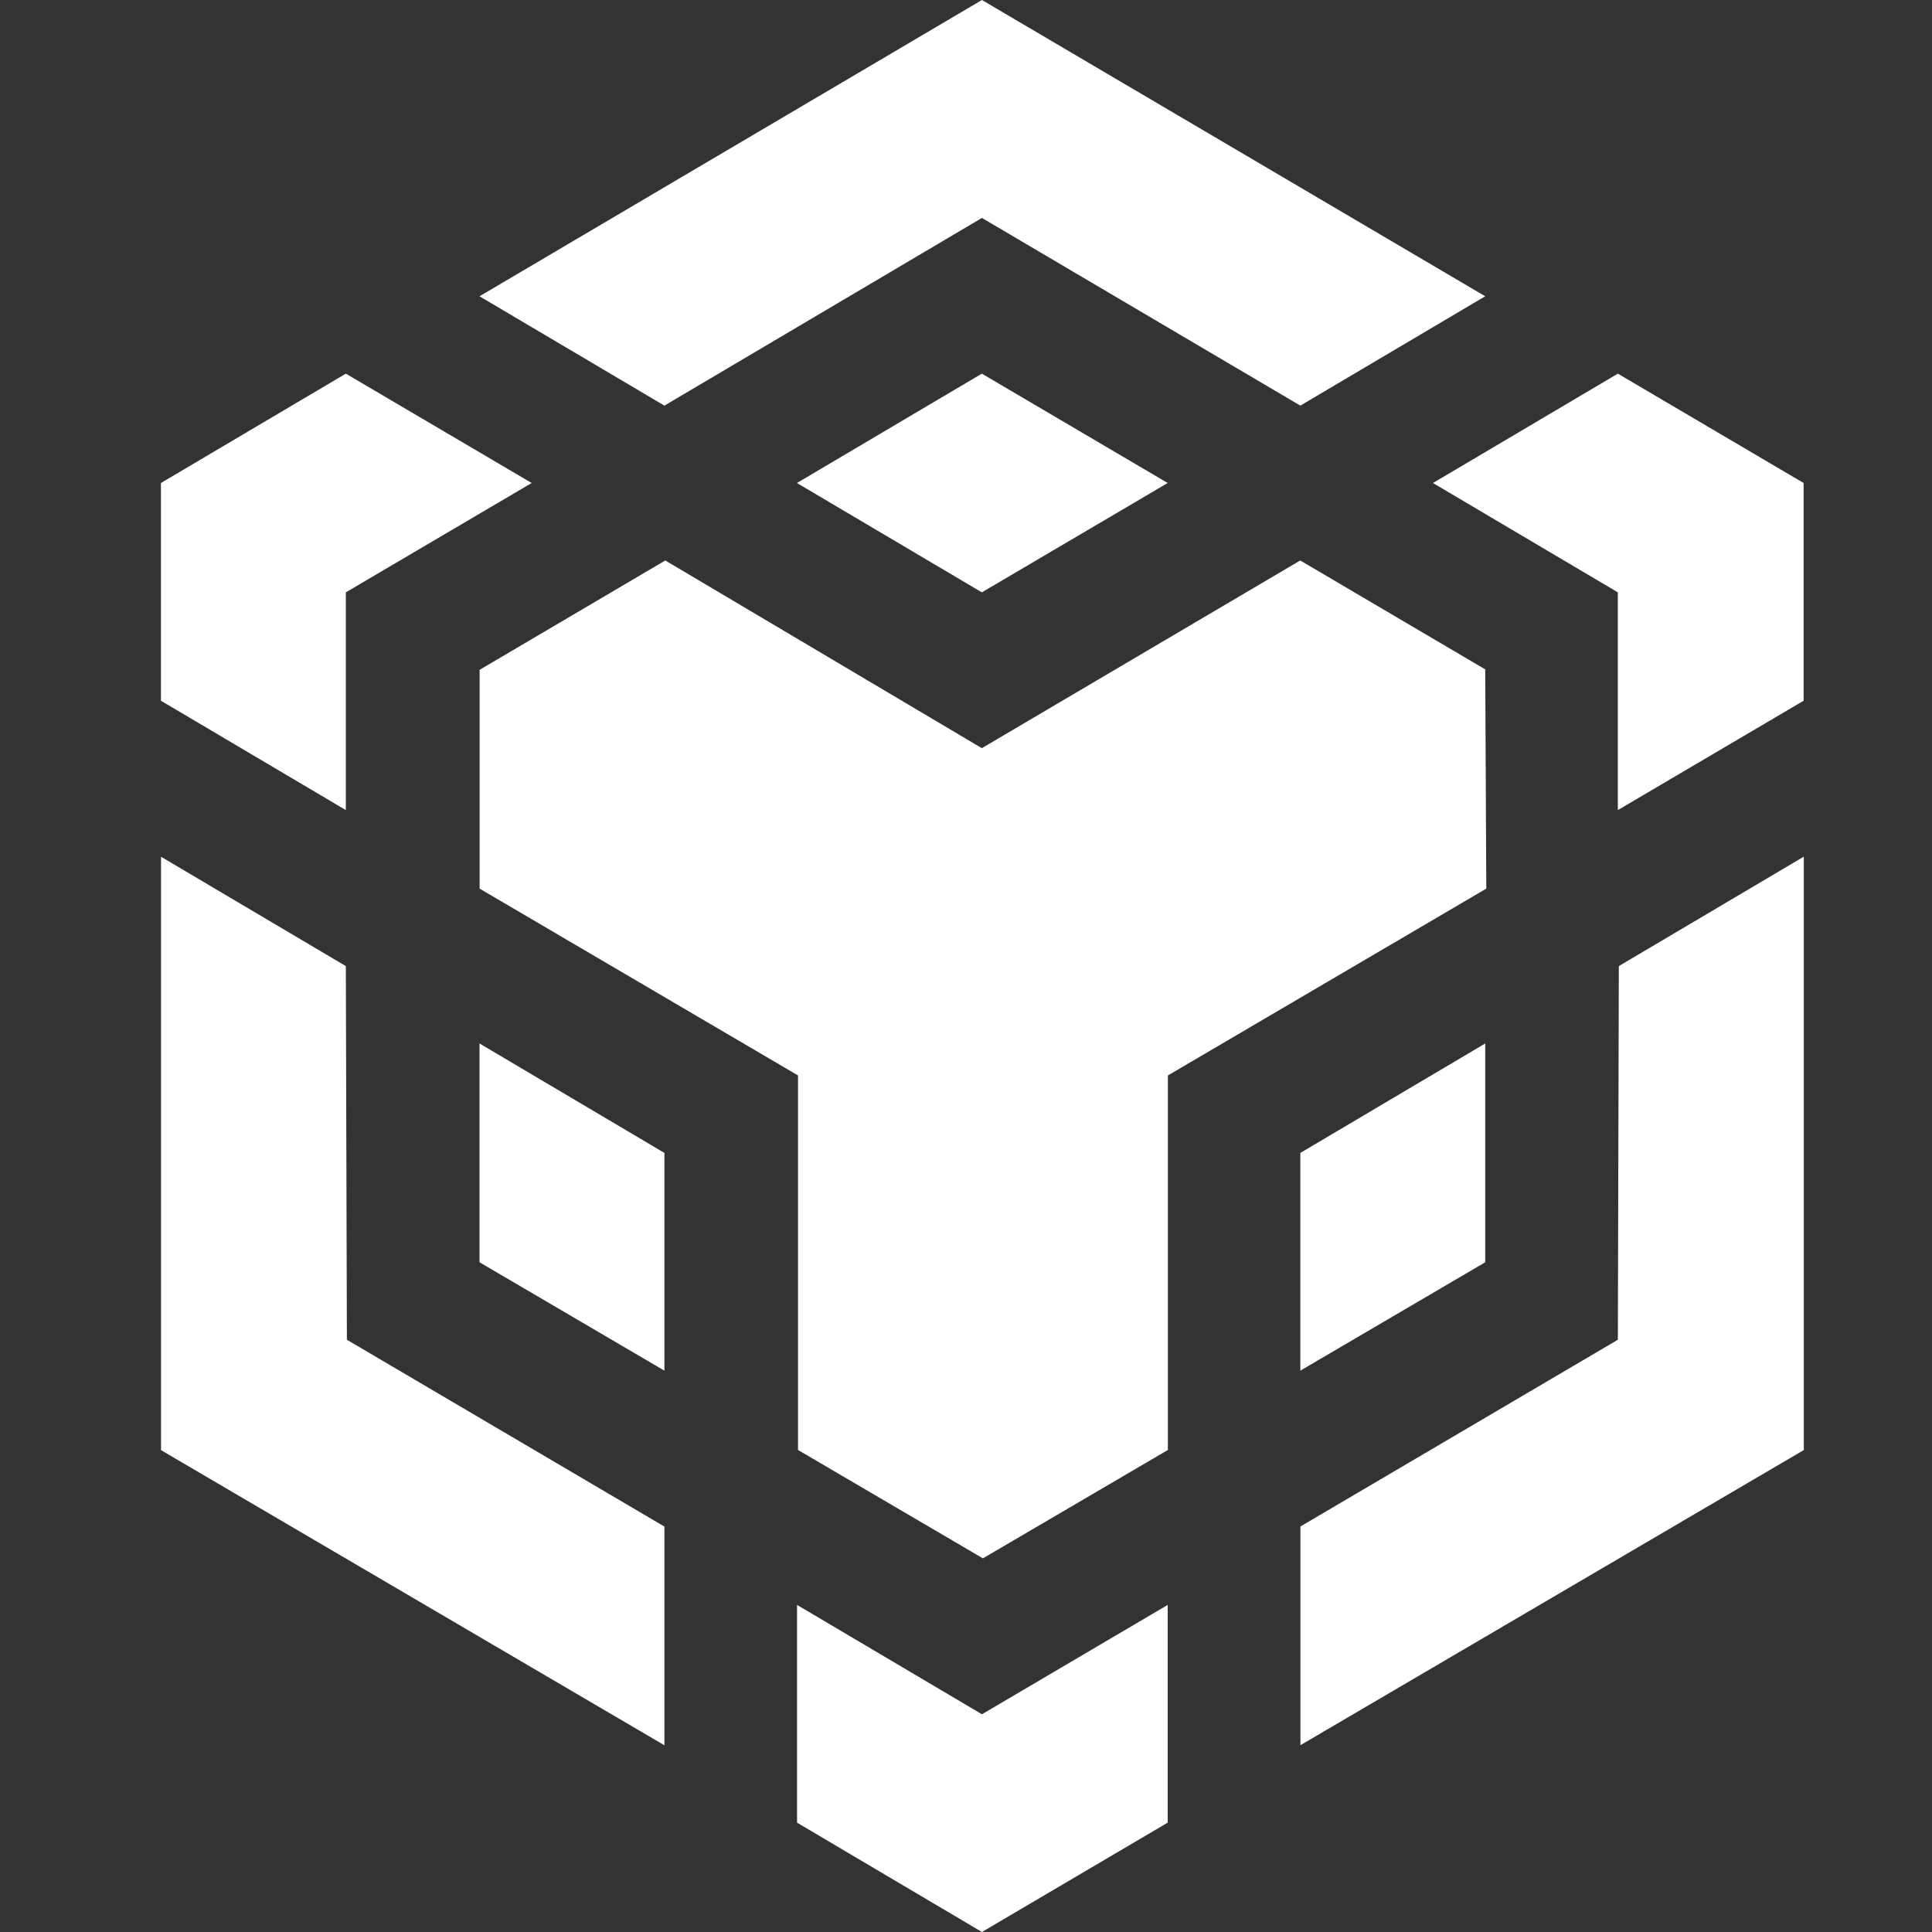 <svg width="20" height="20" viewBox="0 0 20 20" fill="none" xmlns="http://www.w3.org/2000/svg">
<rect x="0" y="0" width="20" height="20" fill="#333333" stroke="none"/>
<g clip-path="url(#clip0_8039_2639)">
<path d="M15.375 13.067L13.461 14.189V11.935L15.375 10.802V13.067Z" fill="white"/>
<path d="M3.58 10.001L3.591 13.869L6.878 15.803V18.067L1.667 15.012V8.869L3.58 10.001ZM3.58 6.132V8.386L1.666 7.254V5L3.58 3.868L5.504 5L3.58 6.132ZM8.25 5L10.164 3.868L12.088 5L10.164 6.132L8.25 5Z" fill="white"/>
<path d="M4.964 13.067V10.802L6.878 11.935V14.189L4.964 13.067ZM8.251 16.614L10.165 17.746L12.088 16.614V18.868L10.165 20L8.251 18.868V16.614ZM14.834 5L16.748 3.868L18.671 5V7.254L16.748 8.386V6.132L14.834 5ZM16.748 13.869L16.758 10.001L18.673 8.868V15.011L13.462 18.066V15.802L16.748 13.869Z" fill="white"/>
<path d="M15.375 6.934L15.386 9.199L12.09 11.133V15.01L10.175 16.132L8.261 15.01V11.133L4.965 9.199V6.934L6.887 5.802L10.164 7.745L13.46 5.802L15.383 6.934H15.375ZM4.964 3.067L10.165 0L15.375 3.067L13.461 4.199L10.165 2.256L6.878 4.199L4.964 3.067Z" fill="white"/>
</g>
<defs>
<clipPath id="clip0_8039_2639">
<rect width="20" height="20" fill="white" transform="translate(0 0)"/>
</clipPath>
</defs>
</svg>
